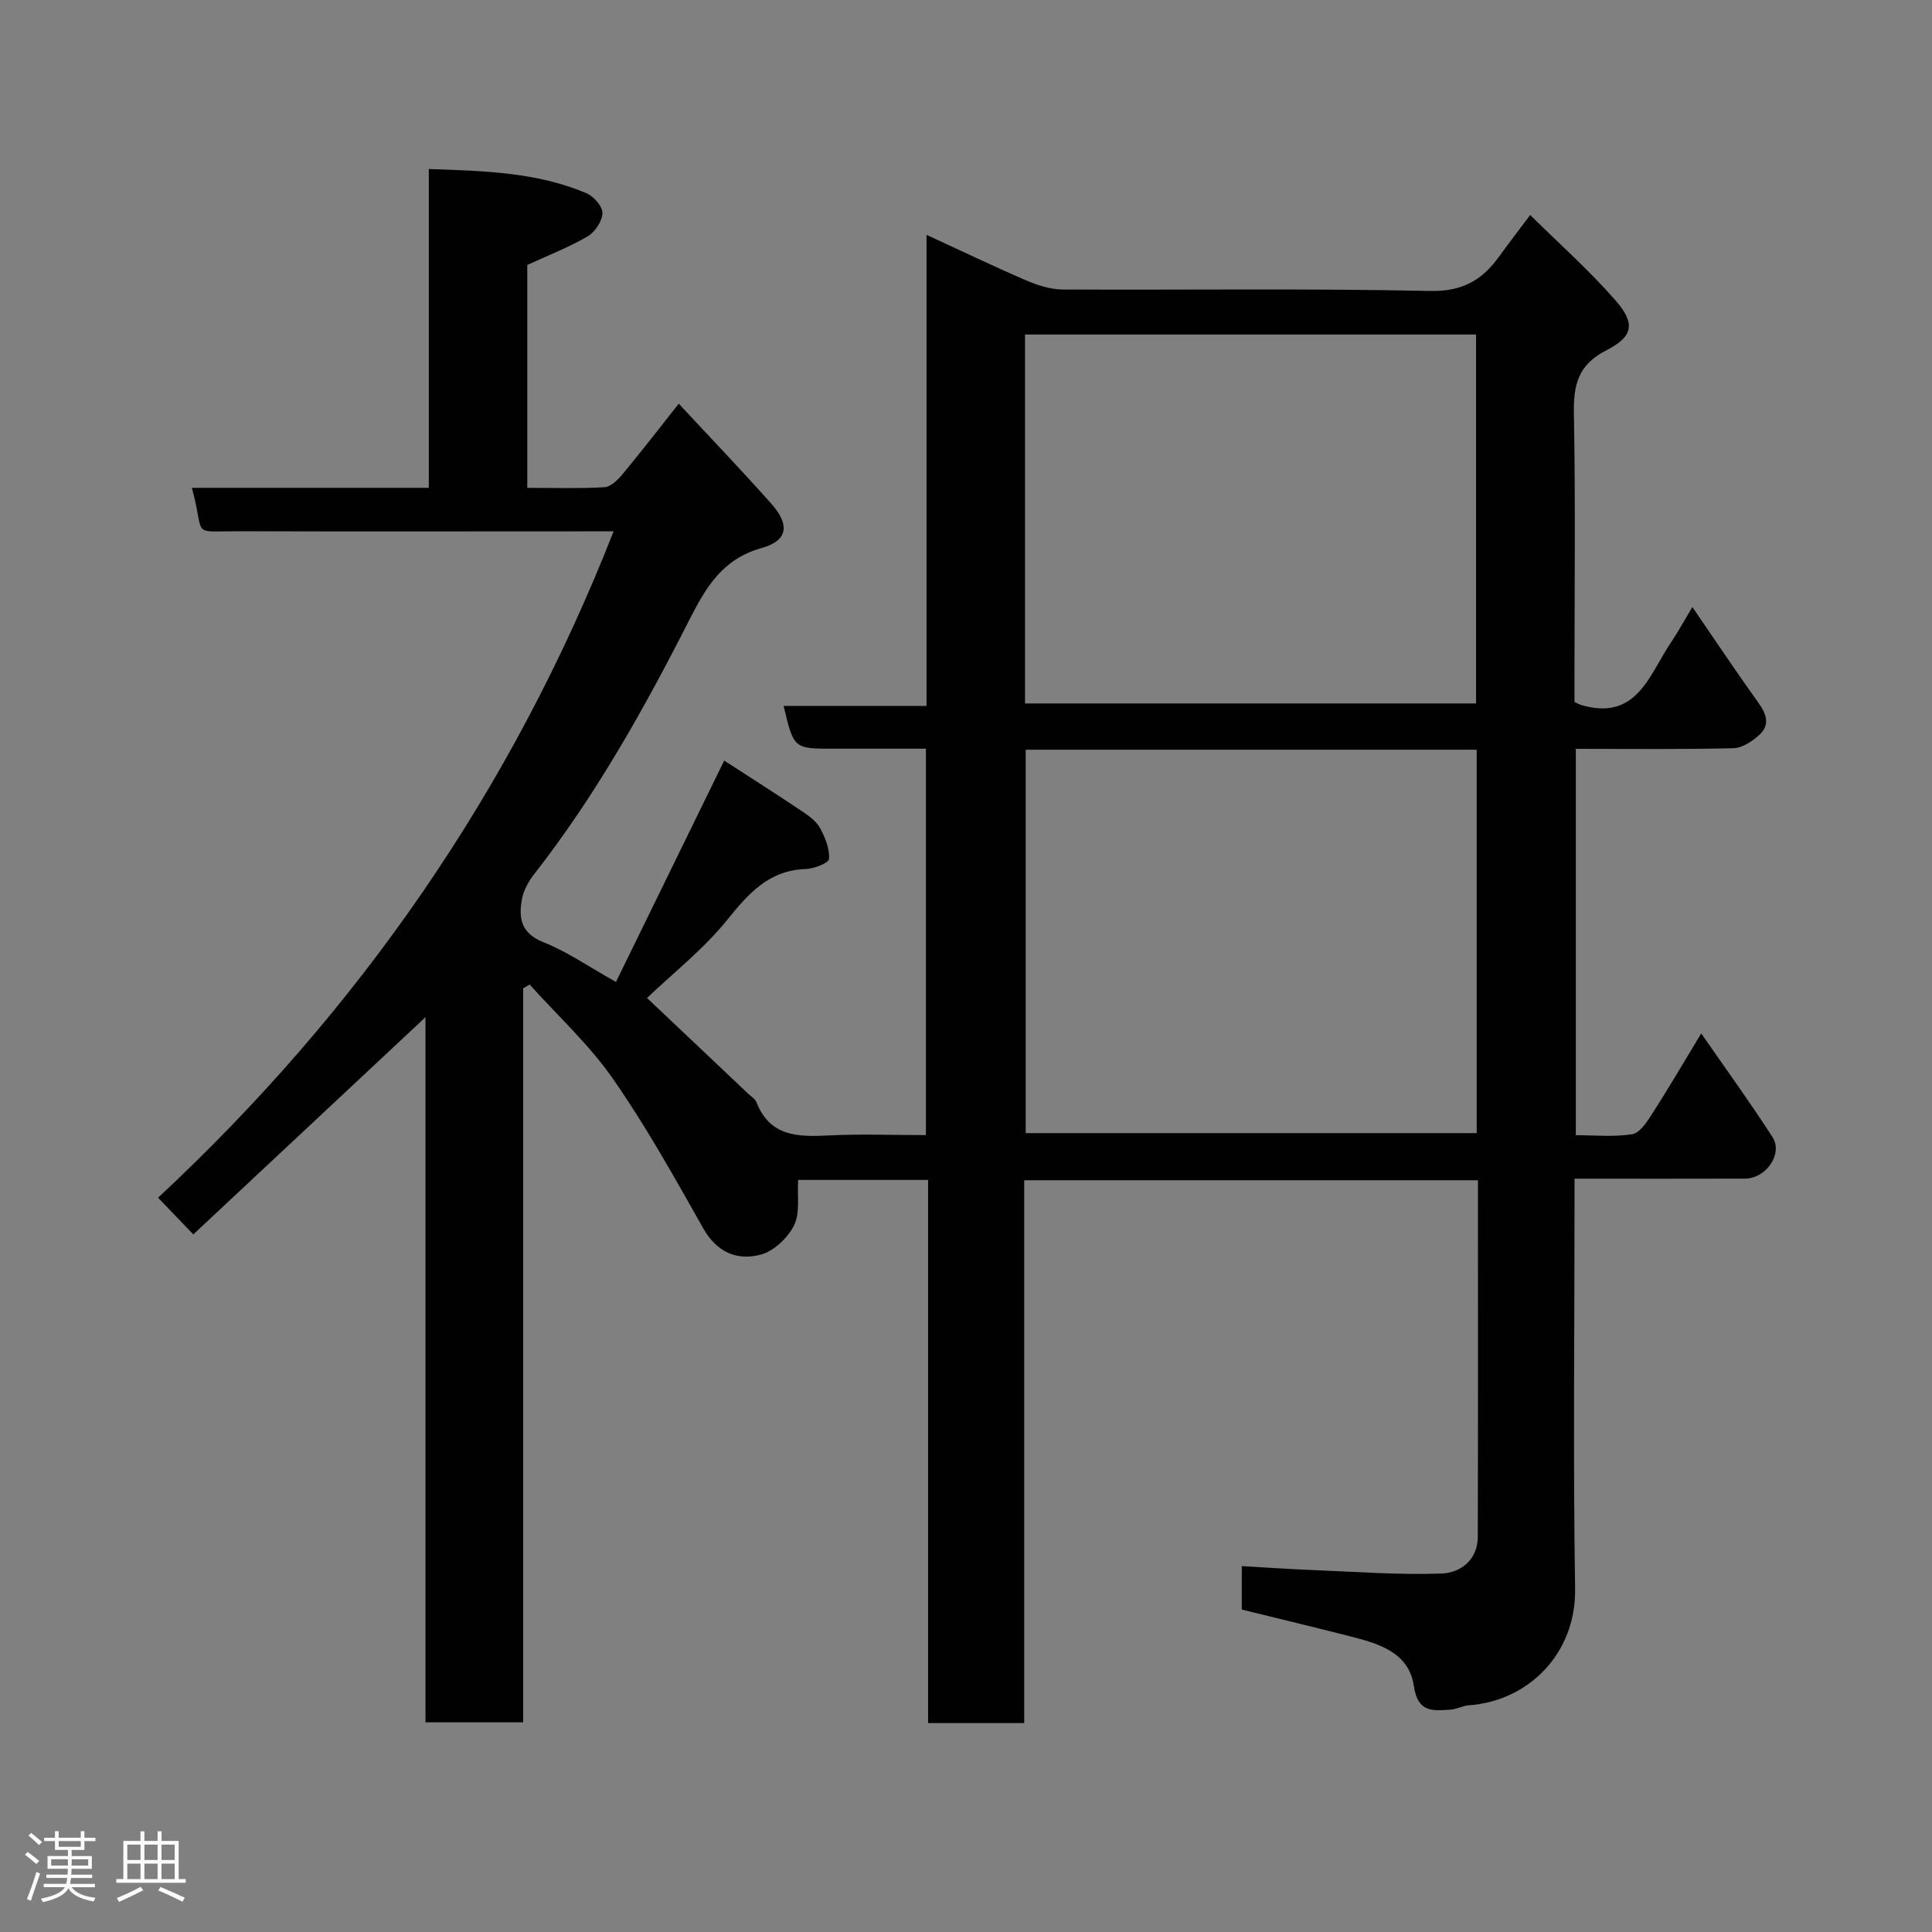 <svg enable-background="new 0 0 400 400" viewBox="0 0 400 400" xmlns="http://www.w3.org/2000/svg"><rect x="0" y="0" width="400" height="400" fill="#808080" stroke="none"/><path d="m5.17 384 .55-.58c.85.61 1.65 1.24 2.4 1.87l-.59.64c-.83-.73-1.62-1.38-2.36-1.93m1.22 9.53-.82-.34c.71-1.76 1.37-3.64 1.98-5.63.24.13.5.25.76.36-.6 1.67-1.24 3.54-1.92 5.61m-.5-13.5.57-.54c.56.44 1.31 1.06 2.26 1.87l-.64.64c-.68-.66-1.41-1.32-2.19-1.97m3.25.46h2.24v-1.36h.77v1.36h4.57v-1.36h.76v1.36h2.28v.69h-2.28v1.84h-2.64v1.26h4.18v2.64h-4.21c0 .45-.02.86-.05 1.21h4.32v.69h-4.38c-.04.34-.1.75-.19 1.22h5.15v.69h-4.82c.87 1.19 2.51 1.92 4.93 2.19-.17.31-.3.57-.37.76-2.77-.49-4.52-1.41-5.26-2.76-.56 1.26-2.3 2.23-5.24 2.9-.12-.24-.26-.48-.43-.72 2.73-.55 4.38-1.34 4.96-2.38h-4.38v-.69h4.65c.1-.38.17-.79.21-1.22h-4.32v-.69h4.4c.03-.34.05-.75.05-1.21h-4.2v-2.64h4.23v-1.26h-2.69v-1.84h-2.24zm1.46 4.46v1.29h3.45c.01-.4.02-.57.01-.53v-.32-.45h-3.46zm1.55-2.59h4.57v-1.19h-4.57zm6.11 2.59h-3.42v.77c-.02.19-.01.37-.02.53h3.44z" fill="#fcfafa"/><path d="m32.63 379.16h.82v1.98h3.54v7.89h1.46v.78h-14.37v-.78h1.46v-7.89h3.54v-1.98h.82v1.98h2.73zm-3.49 11.48.5.73c-1.61.82-3.28 1.63-5 2.41-.13-.27-.28-.55-.44-.82 1.75-.72 3.4-1.49 4.94-2.32m-2.78-5.55h2.73v-3.18h-2.73zm0 3.95h2.73v-3.2h-2.73zm3.54-3.95h2.73v-3.18h-2.73zm0 3.95h2.73v-3.2h-2.73zm7.89 4.68c-1.84-.92-3.51-1.7-5.02-2.32l.45-.73c1.89.8 3.57 1.55 5.04 2.23zm-1.62-11.81h-2.73v3.18h2.73zm-2.73 7.13h2.73v-3.2h-2.73z" fill="#fcfafa"/><path d="m257.1 333.24c0-2.84 0-5.65 0-8.99 5.1.29 10.09.63 15.08.83 8.77.35 17.55 1.02 26.3.7 3.91-.14 7.46-2.82 7.48-7.59.07-24.49.03-48.97.03-73.83-31.28 0-62.33 0-93.94 0v112.39c-6.81 0-13.08 0-19.9 0 0-37.4 0-74.79 0-112.46-9.27 0-17.99 0-26.9 0-.21 3.3.43 6.82-.84 9.39-1.29 2.59-4.18 5.34-6.89 6.07-4.9 1.32-9.11-.45-11.94-5.47-5.93-10.51-11.83-21.1-18.71-30.98-4.92-7.06-11.42-13.01-17.21-19.46-.45.26-.89.52-1.34.78v151.97c-6.84 0-13.22 0-20.23 0 0-48.53 0-97.21 0-145.99-16.21 15.17-32.05 29.98-48.07 44.97-2.68-2.79-4.73-4.93-7.29-7.6 41.59-38.74 73.29-84.37 94.31-137.96-2.16 0-3.94 0-5.72 0-24 0-48 .05-72-.02-10.12-.03-6.76 1.34-9.59-8.99h49.05c0-21.91 0-43.63 0-66.01 11.49.4 22.39.66 32.65 5.02 1.5.64 3.34 2.74 3.3 4.12-.05 1.67-1.55 3.92-3.07 4.81-3.9 2.27-8.17 3.93-12.49 5.92v46.14c5.44 0 10.73.18 15.98-.13 1.31-.08 2.77-1.52 3.74-2.69 3.86-4.65 7.55-9.44 11.64-14.6 6.64 7.15 13.07 13.84 19.22 20.78 3.82 4.31 3.36 7.58-2.03 9.09-8.13 2.28-11.52 8.05-15.02 14.93-9.32 18.35-19.37 36.31-32.11 52.61-1.16 1.48-2.18 3.33-2.52 5.14-.73 3.91-.23 7.09 4.43 8.94 4.93 1.96 9.4 5.08 15.03 8.23 7.5-15.34 14.93-30.53 22.41-45.83 5.14 3.33 10.78 6.92 16.34 10.64 1.36.91 2.82 2.04 3.56 3.43 1.02 1.93 1.97 4.25 1.79 6.3-.08.86-3.1 2.02-4.82 2.08-7.63.28-11.79 5.01-16.24 10.52-4.87 6.04-11.14 10.96-16.61 16.18 7.36 6.97 14.15 13.39 20.93 19.81.6.57 1.45 1.07 1.73 1.78 2.79 7.15 8.61 7.19 14.94 6.87 6.61-.33 13.25-.07 20.14-.07 0-26.7 0-52.96 0-80-6.33 0-12.75 0-19.17 0-8.19 0-8.19 0-10.29-8.86h29.59c0-32.46 0-64.64 0-97.53 7.45 3.43 14.03 6.6 20.74 9.48 2.33 1 4.96 1.82 7.46 1.84 25.33.13 50.67-.25 75.99.3 6.68.15 10.78-2.18 14.32-7.08 1.91-2.64 3.9-5.23 6.47-8.65 6.05 5.99 12.29 11.51 17.71 17.74 4.08 4.69 3.67 7.41-1.91 10.26-5.93 3.02-6.86 7.18-6.75 13.15.34 18.16.12 36.33.12 54.5v5.17c.74.35 1.01.52 1.31.61 11.61 3.47 14.14-6.23 18.68-12.95 1.45-2.15 2.69-4.44 4.42-7.31 4.78 6.97 9.16 13.54 13.76 19.95 1.65 2.3 2.27 4.52.15 6.47-1.46 1.35-3.56 2.76-5.41 2.81-10.79.26-21.58.13-32.63.13v79.99c3.86 0 7.84.4 11.66-.2 1.55-.24 3.03-2.49 4.08-4.12 3.32-5.17 6.43-10.49 10.22-16.75 5.26 7.59 10.21 14.4 14.76 21.47 2.22 3.45-1.33 8.57-5.68 8.59-11.5.04-22.99.01-35.31.01v5.37c0 26.5-.3 53 .12 79.49.22 13.64-9.86 23.33-22 24.17-1.28.09-2.51.82-3.79.9-3.64.24-6.79.69-7.59-4.87-1.02-7.05-7.42-8.85-13.42-10.36-7.24-1.84-14.5-3.6-22.21-5.49zm-44.74-178.02v79.38h93.37c0-26.66 0-52.91 0-79.38-31.19 0-62.11 0-93.37 0zm-.14-9.58h93.38c0-25.73 0-51.11 0-76.38-31.32 0-62.24 0-93.38 0z" fill="#010102"/></svg>